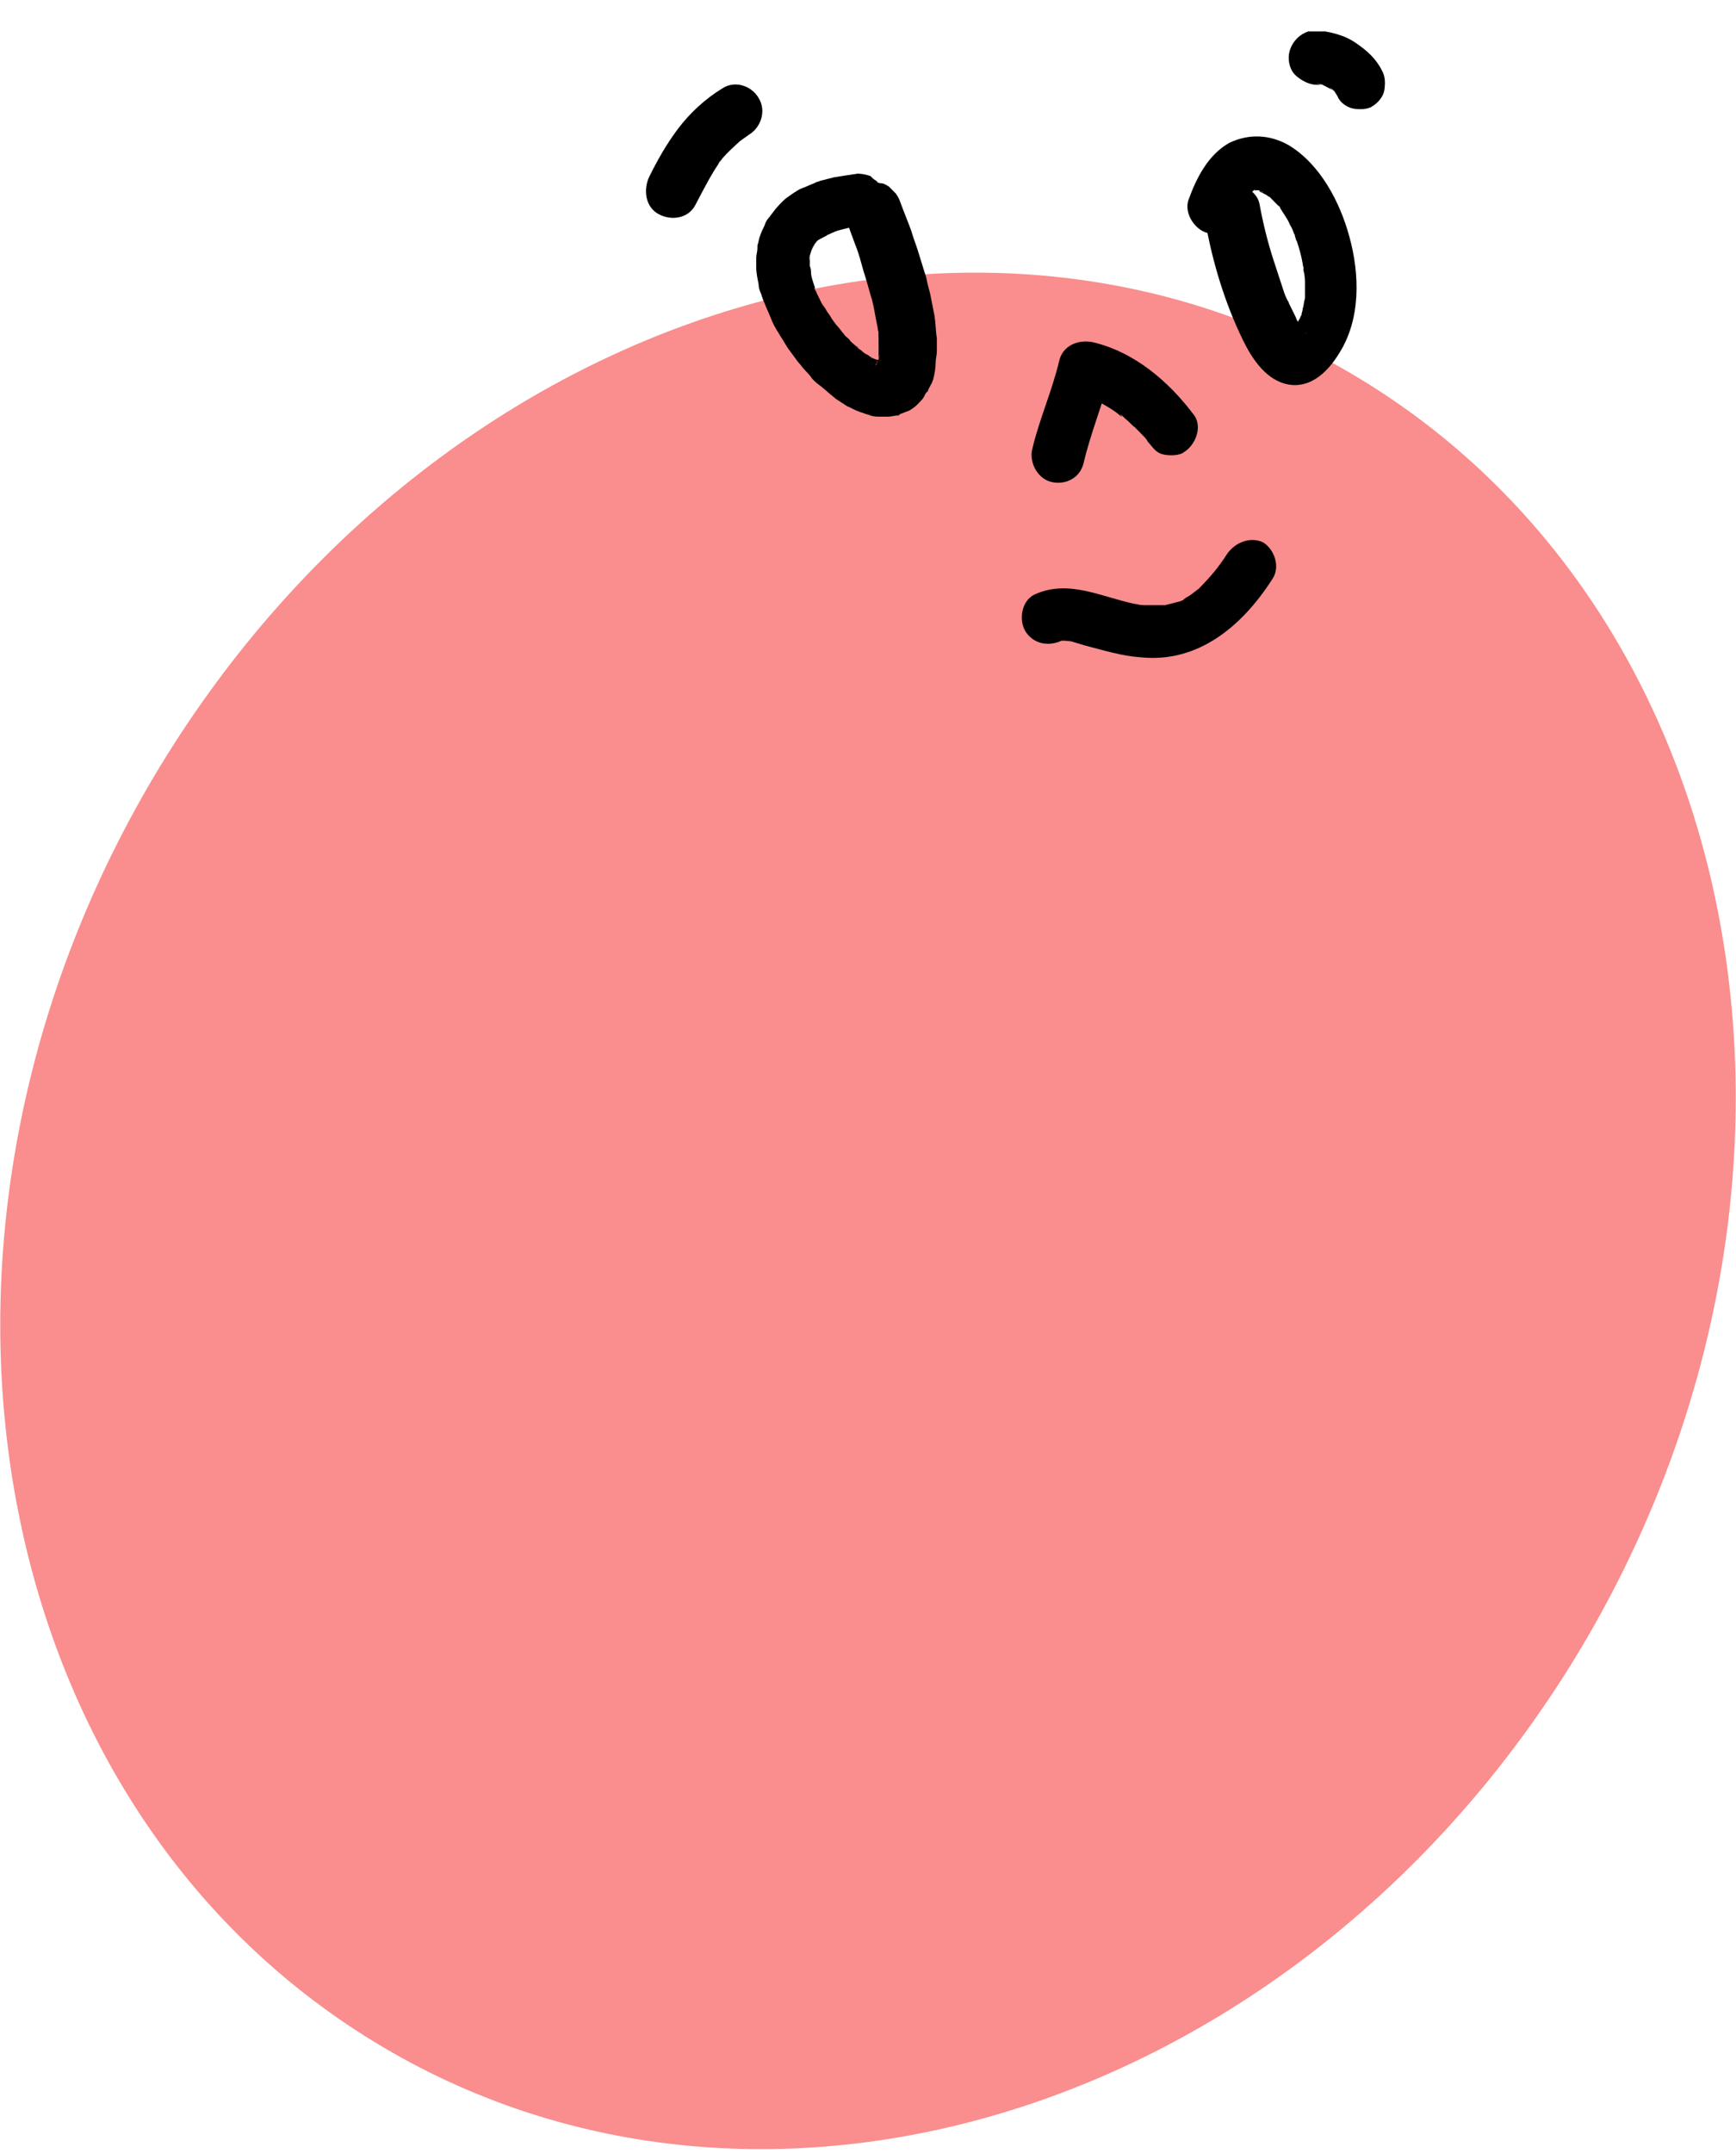 <svg width="50" height="62" viewBox="0 0 50 62" fill="none" xmlns="http://www.w3.org/2000/svg">
<g clip-path="url(#clip0_46_1586)">
<path d="M45.369 47.739C37.349 60.847 21.745 65.728 10.503 58.628C-0.738 51.528 -3.356 35.143 4.631 22.035C12.651 8.893 28.255 4.011 39.497 11.111C50.738 18.212 53.356 34.631 45.369 47.739Z" fill="#FA8D8D"/>
<path d="M34.399 11.965C33.66 10.975 32.654 10.121 31.446 9.848C31.043 9.78 30.607 9.951 30.506 10.395C30.305 11.248 29.936 12.067 29.734 12.921C29.634 13.296 29.868 13.774 30.271 13.876C30.674 13.979 31.11 13.774 31.211 13.33C31.412 12.477 31.748 11.658 31.983 10.804C31.68 10.975 31.378 11.146 31.043 11.35C31.177 11.384 31.278 11.419 31.412 11.453C31.446 11.453 31.513 11.487 31.546 11.521C31.446 11.487 31.446 11.487 31.513 11.521C31.546 11.521 31.58 11.555 31.613 11.555C31.815 11.658 32.05 11.794 32.217 11.931C32.251 11.965 32.385 12.067 32.251 11.931C32.318 11.965 32.352 11.999 32.419 12.067C32.519 12.136 32.587 12.238 32.687 12.306C32.788 12.409 32.855 12.477 32.956 12.579C32.989 12.613 33.023 12.648 33.056 12.716C33.09 12.75 33.224 12.955 33.09 12.75C33.224 12.921 33.325 13.057 33.526 13.091C33.694 13.125 33.962 13.125 34.097 13.023C34.432 12.818 34.633 12.306 34.399 11.965Z" fill="black"/>
<path d="M24.332 6.23C24.432 6.503 24.533 6.776 24.634 7.049C24.734 7.288 24.801 7.561 24.869 7.8C24.936 8.005 25.003 8.244 25.07 8.483C25.137 8.688 25.171 8.858 25.204 9.063C25.238 9.234 25.271 9.405 25.305 9.575C25.305 9.609 25.305 9.609 25.305 9.644C25.305 9.575 25.271 9.507 25.271 9.439C25.305 9.575 25.305 9.712 25.305 9.848C25.305 9.951 25.305 10.087 25.305 10.19C25.305 10.258 25.305 10.292 25.305 10.36C25.305 10.292 25.338 10.224 25.338 10.155C25.338 10.258 25.305 10.36 25.271 10.463C25.271 10.497 25.238 10.497 25.238 10.531C25.271 10.463 25.305 10.395 25.305 10.36C25.271 10.429 25.271 10.463 25.238 10.497L25.204 10.531C25.238 10.463 25.271 10.429 25.338 10.36C25.305 10.395 25.271 10.429 25.238 10.463C25.238 10.463 25.204 10.463 25.204 10.497C25.271 10.463 25.305 10.429 25.372 10.36C25.338 10.395 25.305 10.395 25.271 10.429H25.238C25.305 10.395 25.372 10.36 25.405 10.36C25.372 10.36 25.338 10.395 25.271 10.395H25.238C25.305 10.395 25.372 10.36 25.439 10.36C25.372 10.36 25.338 10.36 25.271 10.36C25.238 10.36 25.238 10.36 25.204 10.36C25.271 10.36 25.338 10.395 25.405 10.395C25.372 10.395 25.305 10.395 25.271 10.36C25.238 10.36 25.171 10.326 25.137 10.326C25.103 10.326 25.07 10.292 25.07 10.292C25.137 10.326 25.204 10.36 25.238 10.36C25.171 10.326 25.07 10.292 25.003 10.224C24.902 10.19 24.835 10.121 24.768 10.053C24.734 10.019 24.667 9.985 24.634 9.951C24.701 9.985 24.734 10.019 24.801 10.087C24.734 10.053 24.667 9.985 24.634 9.951C24.567 9.882 24.499 9.848 24.466 9.78C24.399 9.712 24.332 9.678 24.298 9.609C24.231 9.541 24.197 9.473 24.13 9.405C24.063 9.336 24.03 9.268 23.962 9.2C23.962 9.2 23.962 9.166 23.929 9.166C23.962 9.234 23.996 9.268 24.063 9.336C24.03 9.268 23.962 9.2 23.929 9.131C23.895 9.063 23.828 8.995 23.795 8.927C23.761 8.858 23.694 8.79 23.66 8.722C23.627 8.654 23.593 8.585 23.56 8.517C23.526 8.449 23.493 8.381 23.459 8.312V8.278C23.493 8.346 23.526 8.415 23.526 8.449C23.493 8.346 23.459 8.244 23.425 8.142C23.392 8.039 23.358 7.937 23.358 7.834C23.358 7.766 23.325 7.732 23.325 7.664C23.325 7.732 23.358 7.8 23.358 7.868C23.358 7.8 23.358 7.732 23.325 7.664C23.325 7.595 23.325 7.527 23.325 7.459C23.325 7.425 23.325 7.391 23.325 7.356C23.325 7.425 23.291 7.493 23.291 7.561C23.291 7.459 23.325 7.356 23.358 7.254C23.358 7.22 23.392 7.186 23.392 7.152C23.358 7.22 23.325 7.288 23.325 7.322C23.358 7.22 23.392 7.152 23.459 7.049C23.459 7.015 23.493 7.015 23.493 6.981C23.459 7.049 23.425 7.083 23.358 7.152C23.425 7.083 23.493 6.981 23.56 6.913C23.593 6.879 23.593 6.879 23.627 6.844C23.56 6.879 23.526 6.913 23.459 6.981C23.526 6.947 23.56 6.913 23.627 6.879C23.694 6.844 23.761 6.81 23.828 6.776C23.862 6.742 23.895 6.742 23.962 6.708C23.895 6.742 23.828 6.776 23.795 6.776C23.895 6.742 24.03 6.674 24.13 6.64C24.265 6.605 24.399 6.571 24.533 6.537C24.6 6.537 24.701 6.503 24.768 6.503C24.701 6.503 24.634 6.537 24.567 6.537C24.6 6.537 24.667 6.537 24.701 6.537C24.801 6.537 24.902 6.503 25.003 6.469C25.103 6.435 25.171 6.401 25.238 6.298C25.305 6.23 25.372 6.162 25.405 6.059C25.439 5.957 25.473 5.854 25.473 5.752C25.473 5.684 25.439 5.616 25.439 5.547C25.405 5.411 25.338 5.308 25.238 5.206C25.171 5.172 25.137 5.138 25.07 5.069C24.969 5.035 24.835 5.001 24.701 5.001C24.466 5.035 24.265 5.069 24.03 5.104C23.895 5.138 23.761 5.172 23.627 5.206C23.56 5.24 23.493 5.24 23.459 5.274C23.358 5.308 23.224 5.377 23.123 5.411C23.023 5.445 22.922 5.513 22.822 5.581C22.721 5.65 22.62 5.718 22.553 5.786C22.52 5.82 22.486 5.854 22.452 5.889C22.352 5.991 22.251 6.128 22.15 6.264C22.083 6.332 22.05 6.401 22.016 6.503C21.949 6.64 21.882 6.776 21.848 6.947C21.848 6.981 21.815 7.049 21.815 7.083C21.815 7.117 21.815 7.117 21.815 7.152C21.815 7.254 21.781 7.322 21.781 7.425C21.781 7.527 21.781 7.595 21.781 7.698C21.781 7.868 21.815 8.005 21.848 8.176C21.848 8.278 21.882 8.381 21.916 8.449C21.949 8.551 21.983 8.654 22.016 8.722C22.083 8.893 22.15 9.029 22.218 9.2C22.251 9.302 22.318 9.405 22.352 9.473C22.419 9.575 22.452 9.644 22.52 9.746C22.587 9.848 22.62 9.917 22.687 10.019C22.788 10.155 22.889 10.292 22.989 10.429C23.056 10.497 23.123 10.599 23.191 10.668C23.258 10.736 23.325 10.804 23.392 10.906C23.459 10.975 23.526 11.043 23.627 11.111C23.761 11.214 23.862 11.316 23.996 11.419C24.063 11.487 24.13 11.521 24.231 11.589C24.298 11.623 24.365 11.692 24.466 11.726C24.6 11.794 24.734 11.862 24.869 11.896C24.936 11.931 25.003 11.931 25.07 11.965C25.171 11.999 25.271 11.999 25.372 11.999C25.405 11.999 25.439 11.999 25.473 11.999C25.506 11.999 25.54 11.999 25.573 11.999C25.674 11.999 25.774 11.965 25.842 11.965C25.875 11.965 25.909 11.965 25.909 11.931C26.009 11.896 26.077 11.862 26.177 11.828C26.244 11.794 26.345 11.726 26.412 11.658C26.446 11.623 26.446 11.623 26.479 11.589C26.546 11.521 26.613 11.453 26.647 11.35C26.681 11.316 26.681 11.282 26.714 11.282C26.748 11.18 26.815 11.077 26.848 11.009C26.848 10.975 26.882 10.941 26.882 10.906C26.916 10.77 26.949 10.599 26.949 10.429C26.949 10.326 26.983 10.224 26.983 10.121C26.983 9.985 26.983 9.882 26.983 9.746C26.949 9.541 26.949 9.302 26.916 9.097C26.882 8.927 26.848 8.756 26.815 8.585C26.781 8.381 26.714 8.21 26.681 8.005C26.613 7.8 26.546 7.561 26.479 7.356C26.412 7.117 26.311 6.879 26.244 6.64C26.144 6.367 26.043 6.128 25.942 5.854C25.909 5.752 25.875 5.684 25.808 5.581C25.741 5.513 25.674 5.445 25.607 5.377C25.506 5.308 25.439 5.274 25.338 5.274C25.238 5.24 25.137 5.24 25.036 5.274C24.969 5.308 24.902 5.342 24.869 5.342C24.768 5.411 24.667 5.513 24.6 5.616C24.567 5.684 24.533 5.752 24.533 5.786C24.298 5.957 24.298 6.093 24.332 6.23Z" fill="black"/>
<path d="M34.702 6.298C34.903 7.493 35.272 8.722 35.809 9.814C36.044 10.292 36.413 10.872 36.983 11.043C37.688 11.248 38.225 10.736 38.56 10.19C39.198 9.2 39.165 7.903 38.863 6.81C38.594 5.82 38.024 4.728 37.118 4.182C36.581 3.875 35.977 3.841 35.406 4.114C34.802 4.455 34.467 5.104 34.232 5.752C34.097 6.128 34.4 6.606 34.769 6.708C35.205 6.81 35.54 6.571 35.708 6.162C35.708 6.128 35.742 6.093 35.742 6.059C35.809 5.889 35.675 6.196 35.742 6.093C35.775 6.025 35.775 5.991 35.809 5.923C35.876 5.82 35.91 5.718 35.977 5.616C35.977 5.581 36.01 5.581 36.044 5.547C36.044 5.547 35.91 5.684 35.977 5.616C36.01 5.581 36.044 5.547 36.077 5.513C36.111 5.479 36.144 5.445 36.178 5.445C36.245 5.377 36.111 5.513 36.077 5.513C36.111 5.513 36.111 5.479 36.144 5.479C36.178 5.479 36.212 5.445 36.245 5.445C36.312 5.411 36.044 5.513 36.178 5.479C36.212 5.479 36.245 5.479 36.279 5.445C36.279 5.445 36.077 5.445 36.144 5.479C36.178 5.479 36.178 5.479 36.212 5.479C36.245 5.479 36.279 5.479 36.312 5.479C36.245 5.479 36.111 5.445 36.245 5.479C36.279 5.479 36.312 5.513 36.346 5.513C36.346 5.513 36.379 5.513 36.379 5.547C36.48 5.581 36.212 5.445 36.279 5.513C36.346 5.547 36.413 5.581 36.48 5.616C36.514 5.65 36.614 5.718 36.514 5.616C36.379 5.513 36.547 5.65 36.547 5.65C36.614 5.718 36.681 5.786 36.748 5.855C36.782 5.889 36.816 5.923 36.849 5.957C36.748 5.82 36.983 6.093 36.849 5.957C36.95 6.128 37.084 6.298 37.151 6.469C37.218 6.571 37.252 6.674 37.285 6.776C37.218 6.606 37.352 6.879 37.285 6.776C37.319 6.844 37.319 6.913 37.352 6.947C37.42 7.152 37.487 7.391 37.52 7.595C37.52 7.664 37.554 7.698 37.554 7.766C37.554 7.8 37.554 7.834 37.554 7.834C37.554 7.937 37.52 7.664 37.554 7.732C37.554 7.869 37.587 7.971 37.587 8.107C37.587 8.21 37.587 8.312 37.587 8.415C37.587 8.449 37.587 8.517 37.587 8.551C37.587 8.756 37.621 8.381 37.587 8.585C37.554 8.688 37.554 8.79 37.52 8.893C37.52 8.961 37.487 8.995 37.487 9.063C37.487 9.097 37.453 9.097 37.453 9.132C37.42 9.234 37.52 8.995 37.487 9.063C37.453 9.166 37.386 9.234 37.352 9.336C37.319 9.37 37.285 9.405 37.285 9.473C37.218 9.575 37.319 9.405 37.352 9.405C37.352 9.405 37.285 9.473 37.285 9.507C37.252 9.541 37.218 9.575 37.185 9.609C37.05 9.746 37.319 9.541 37.218 9.575C37.084 9.644 37.42 9.507 37.285 9.541C37.218 9.575 37.185 9.541 37.42 9.541C37.386 9.541 37.319 9.541 37.453 9.541C37.654 9.575 37.352 9.473 37.554 9.575C37.587 9.575 37.722 9.644 37.554 9.575C37.453 9.541 37.722 9.712 37.621 9.609C37.587 9.575 37.554 9.541 37.52 9.507C37.42 9.37 37.587 9.644 37.554 9.541C37.52 9.507 37.487 9.473 37.487 9.439C37.42 9.336 37.352 9.234 37.319 9.132C37.252 8.995 37.185 8.858 37.118 8.722C37.118 8.688 37.084 8.654 37.084 8.654C37.017 8.483 37.151 8.824 37.084 8.654C37.05 8.585 37.017 8.517 36.983 8.415C36.883 8.107 36.782 7.8 36.681 7.493C36.514 6.981 36.379 6.435 36.279 5.889C36.212 5.479 35.708 5.24 35.339 5.343C34.802 5.479 34.634 5.855 34.702 6.298Z" fill="black"/>
<path d="M35.337 15.959C35.102 16.334 34.834 16.641 34.532 16.948C34.397 17.051 34.397 17.051 34.263 17.153C34.196 17.188 34.129 17.222 34.062 17.29C34.028 17.29 33.995 17.324 33.961 17.324C34.028 17.29 34.028 17.29 33.961 17.324C33.827 17.358 33.693 17.392 33.559 17.426C33.357 17.461 33.626 17.426 33.491 17.426C33.424 17.426 33.357 17.426 33.324 17.426C33.189 17.426 33.055 17.426 32.921 17.426C32.887 17.426 32.686 17.392 32.887 17.426C32.82 17.426 32.753 17.392 32.686 17.392C31.713 17.188 30.773 16.675 29.8 17.119C29.431 17.29 29.33 17.836 29.532 18.177C29.767 18.553 30.203 18.621 30.572 18.451C30.337 18.553 30.505 18.485 30.572 18.451C30.706 18.416 30.371 18.451 30.505 18.451C30.605 18.451 30.706 18.451 30.773 18.451C30.505 18.451 30.84 18.451 30.907 18.485C31.008 18.519 31.142 18.553 31.243 18.587C31.78 18.724 32.317 18.894 32.854 18.928C34.498 19.099 35.773 18.041 36.646 16.675C36.881 16.334 36.713 15.822 36.377 15.617C36.008 15.447 35.572 15.617 35.337 15.959Z" fill="black"/>
<path d="M20.035 5.889C20.27 5.445 20.505 4.967 20.807 4.558C20.773 4.626 20.739 4.66 20.672 4.728C20.874 4.455 21.142 4.216 21.411 3.977C21.343 4.011 21.31 4.045 21.243 4.114C21.343 4.045 21.478 3.943 21.578 3.875C21.914 3.67 22.082 3.192 21.847 2.817C21.645 2.475 21.176 2.305 20.807 2.544C20.303 2.851 19.867 3.26 19.531 3.704C19.196 4.148 18.927 4.626 18.692 5.104C18.525 5.479 18.592 5.957 18.961 6.162C19.33 6.367 19.833 6.298 20.035 5.889Z" fill="black"/>
<path d="M37.923 2.441C37.99 2.441 38.023 2.441 38.09 2.441C38.023 2.441 37.956 2.407 37.889 2.407C38.023 2.407 38.124 2.441 38.258 2.509C38.191 2.475 38.124 2.441 38.09 2.441C38.225 2.509 38.359 2.578 38.459 2.646C38.392 2.612 38.359 2.578 38.292 2.509C38.392 2.578 38.493 2.68 38.56 2.782C38.527 2.714 38.493 2.68 38.426 2.612C38.459 2.68 38.493 2.714 38.527 2.782C38.594 2.953 38.795 3.09 38.963 3.124C39.131 3.158 39.399 3.158 39.533 3.056C39.701 2.953 39.835 2.782 39.869 2.612C39.902 2.407 39.902 2.202 39.802 2.031C39.634 1.69 39.365 1.451 39.063 1.246C38.728 1.007 38.292 0.905 37.889 0.871C37.688 0.871 37.486 0.973 37.352 1.11C37.218 1.246 37.117 1.451 37.117 1.656C37.117 1.861 37.184 2.066 37.352 2.202C37.52 2.339 37.721 2.441 37.923 2.441Z" fill="black"/>
</g>
<defs>
<clipPath id="clip0_46_1586">
<rect width="50" height="61" fill="white" transform="translate(0 0.905)"/>
</clipPath>
</defs>
</svg>
